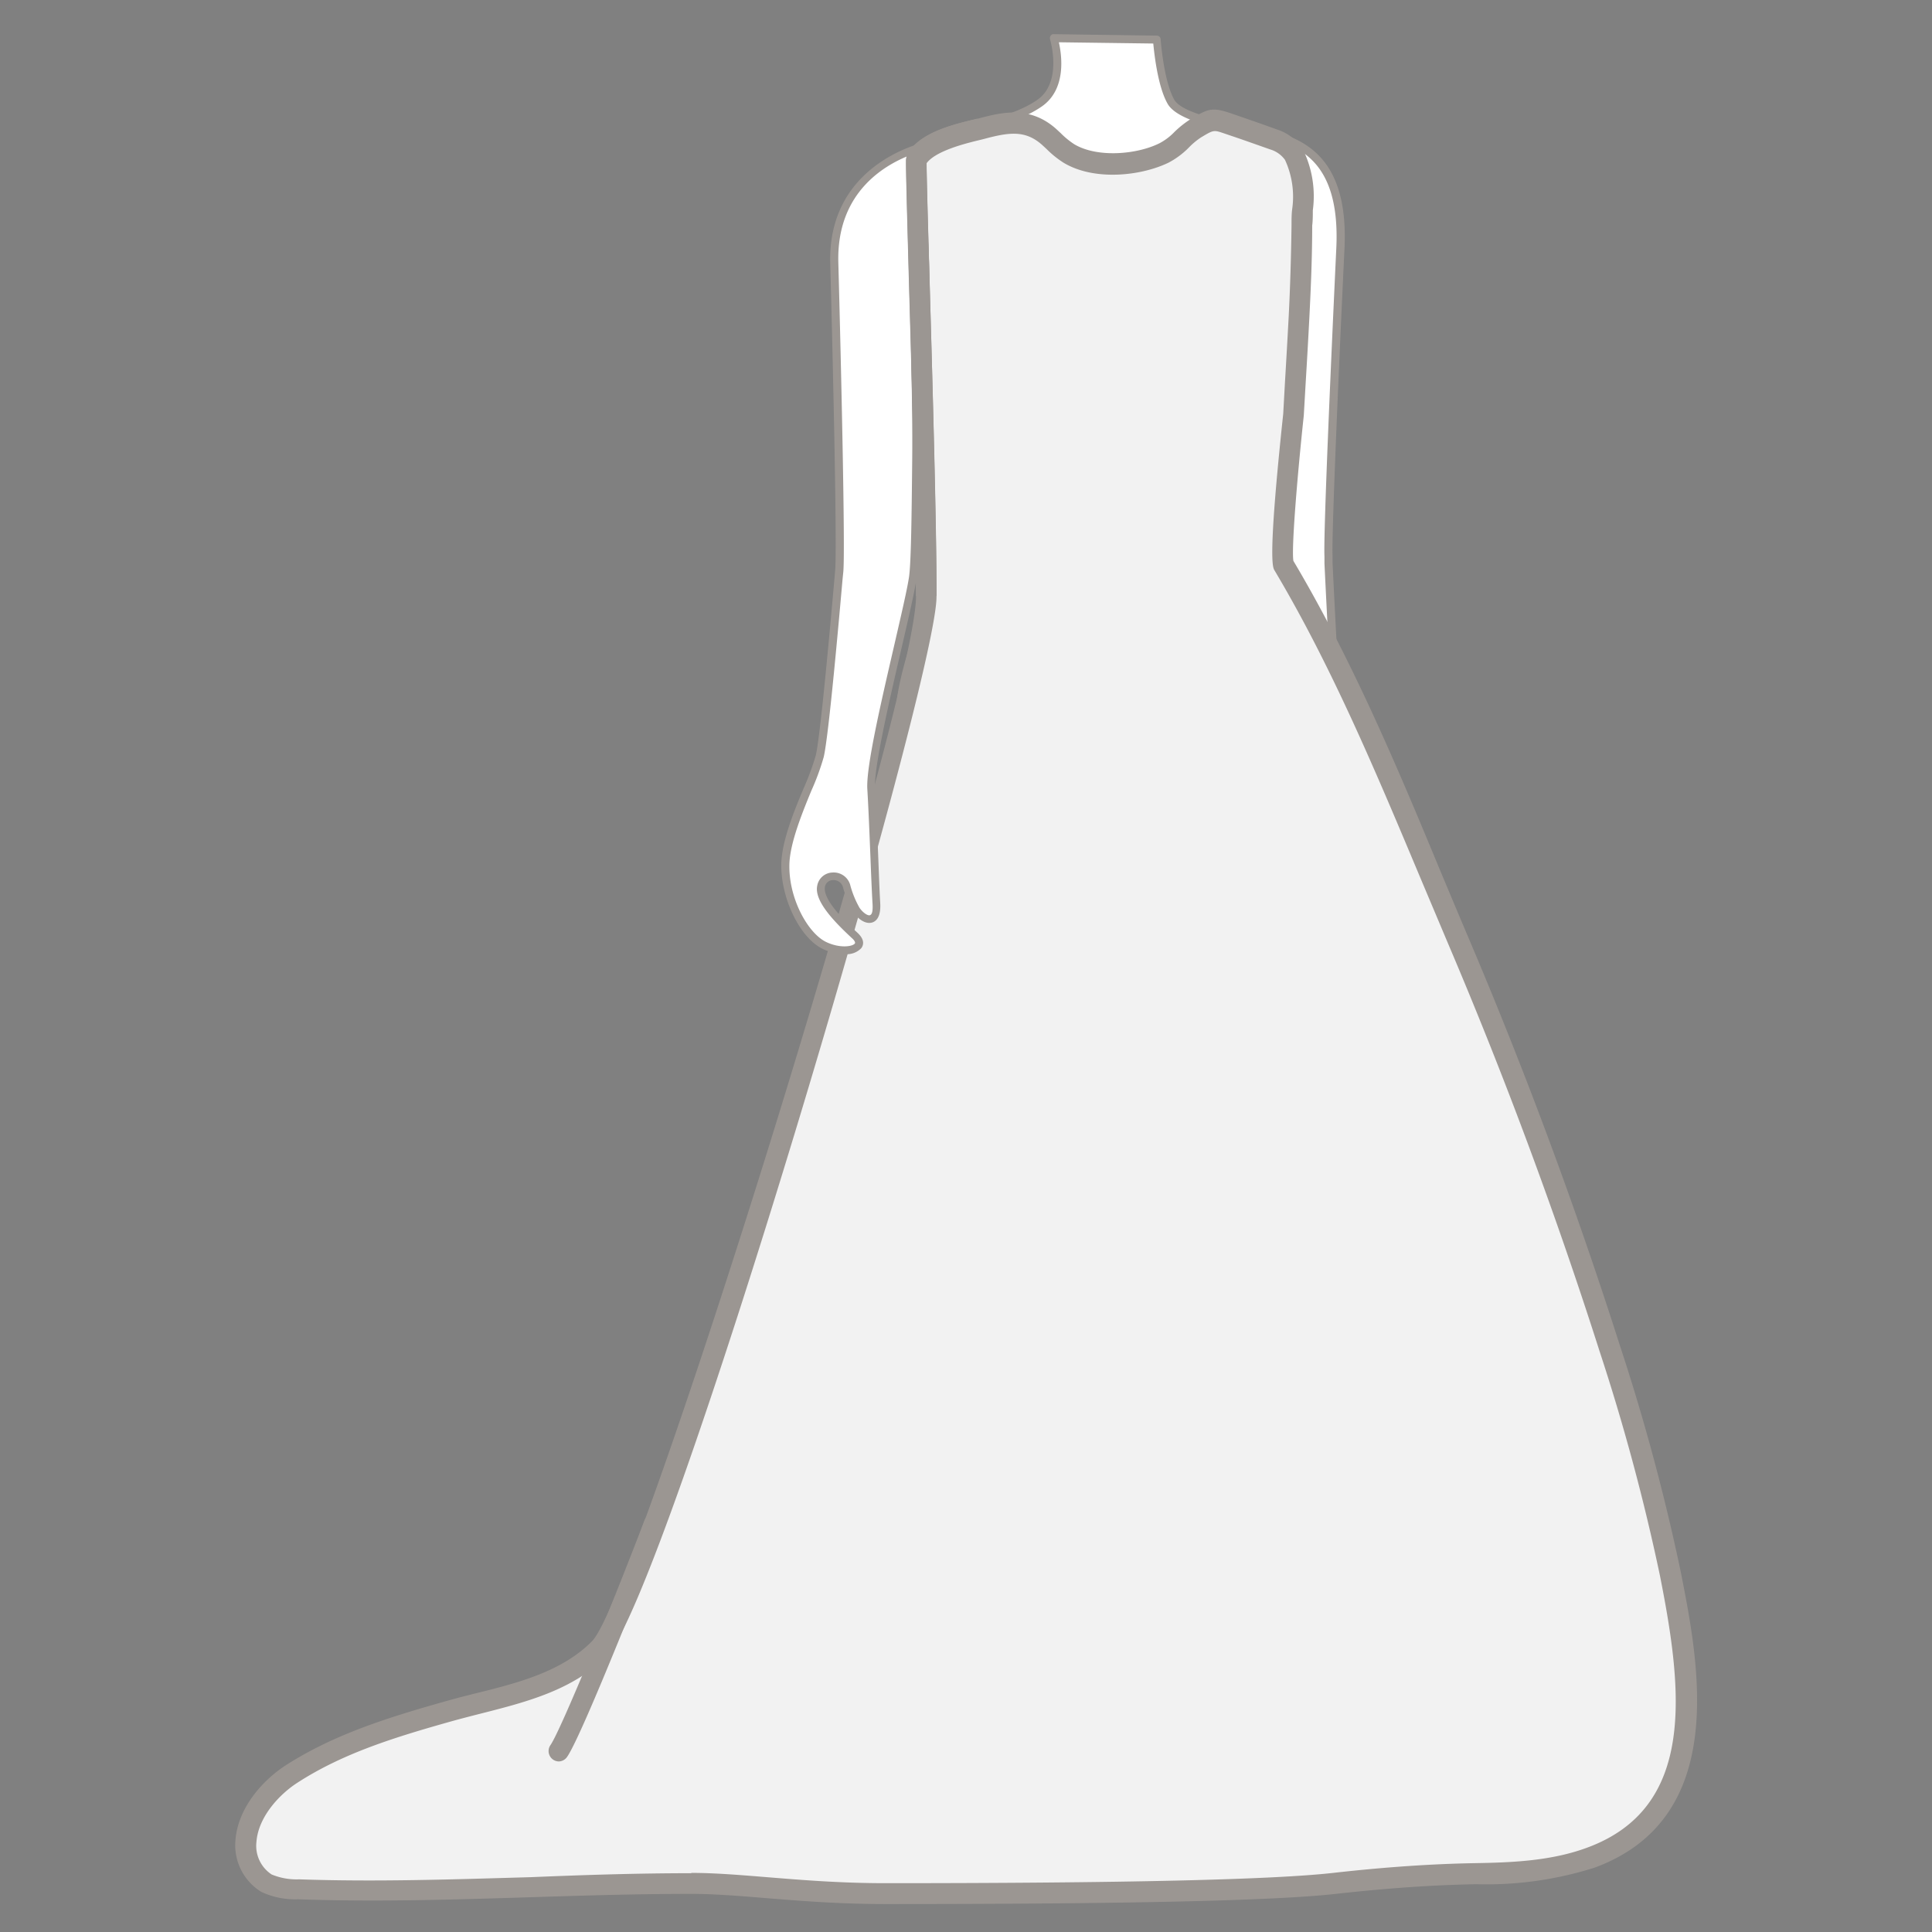 <svg id="图层_1" data-name="图层 1" xmlns="http://www.w3.org/2000/svg" viewBox="0 0 186 186"><rect x="0" y="0" width="186" height="186" fill="#808080" stroke="none"/><defs><style>.cls-1{fill:#fff;}.cls-2{fill:#f3e1e7;}.cls-3{fill:#9b9692;}.cls-4{fill:#5b3b2f;}.cls-5{fill:#f2f2f2;}</style></defs><path class="cls-1" d="M120.71,12.55c3.33.93,8.75,1.62,8.29,11.39s-1.26,27.44-1.15,29.63.73,15.59,1.11,17.8,2.47,7,2.5,10.28-1.62,7-3.33,7.92-3.56.28-2.37-1,3-3.32,2.8-4.7a3.75,3.75,0,0,0-1.46-2.29,26.43,26.43,0,0,1-1.43,4.53c-.62,1-1.75,1.5-1.59-.67s.45-7.73.7-11S122.25,57.37,122,54.08s.34-22.6,0-24.81S116.67,11.42,120.71,12.55Z"/><path class="cls-1" d="M101.45,3.69S102.8,8,100.09,9.94s-7.34,2.44-7.34,2.44.18,8.76-.93,12.33-.57,12.55-.57,14.18.27,13.59-.81,16.31-3.81,10-3.81,13.32V84.28h39.69s1.63-12.77.81-17.12-5.71-13.59-5.71-17.4,1.77-20.45,1.3-21.78-2.79-9.62-2.11-15.46c0,0-6.8-.81-7.88-2.72s-1.36-6-1.36-6Z"/><path class="cls-1" d="M89,17.35c-.07-.81.78-3.37,0-3.13-2.87.9-8.82,3.68-8.62,11.12.26,9.79.67,27.46.48,29.65S79.46,70.6,78.94,72.81s-3.18,7-3.31,10.27,1.73,7,3.75,7.94,4.27.29,2.89-1S78.79,86.7,79,85.33v0a1.27,1.27,0,0,1,2.44,0,10.31,10.31,0,0,0,1,2.34c.71,1.05,2,1.51,1.92-.66s-.3-7.74-.5-11,3.56-17.09,4-20.39.14-22.64.8-24.83C89.6,27.65,89.79,27.31,89,17.35Z"/><path class="cls-2" d="M86.63,84.28s3.26,20.35,3.81,24.26a99.82,99.82,0,0,1,1.08,18.52c-.27,8.87-.54,16.7.55,20.61a49.92,49.92,0,0,1,1.63,12.78c0,4.18.54,8.09,0,9.92s-3.53,4.17-3,6.52,9.78,3.65,10.6.78.82-9.39.82-10.69-1.36-6.53-1.09-10.18,1.63-10.43,1.9-15.39-1.09-12-.81-13.56,1.63-3.13,1.63-7,.27-16.43.54-23.48.54-13,.54-13Z"/><path class="cls-2" d="M126.32,84.28s-3.26,20.35-3.81,24.26a100.49,100.49,0,0,0-1.09,18.52c.28,8.87.55,16.7-.54,20.61a49.92,49.92,0,0,0-1.63,12.78c0,4.18-.54,8.09,0,9.92s3.53,4.17,3,6.52-9.79,3.65-10.6.78-.82-9.39-.82-10.69,1.36-6.53,1.09-10.18-1.63-10.43-1.9-15.39,1.09-12,.81-13.56-1.63-3.13-1.63-7-.27-16.43-.54-23.48-.54-13-.54-13Z"/><path class="cls-3" d="M126.52,90.4a1.62,1.62,0,0,1-1.31-.51c-.13-.16-.49-.75.27-1.57s2.88-3.08,2.72-4.39a3.08,3.08,0,0,0-.88-1.65,21.17,21.17,0,0,1-1.33,4c-.36.59-1,1.22-1.61,1s-.75-.81-.67-1.91.17-2.64.28-4.47c.13-2.24.28-4.73.41-6.51.16-2-.92-8.43-1.78-13.58-.5-3-.93-5.54-1-6.75-.14-1.59-.07-6.7,0-12.1.08-5.68.16-11.56,0-12.68-.07-.39-.29-1.26-.57-2.36-1.6-6.18-3.16-12.92-1.56-14.49a1.34,1.34,0,0,1,1.39-.29h0l.72.2c3.3.86,8.28,2.18,7.84,11.57-.48,10-1.25,27.44-1.15,29.59l0,.69c.48,10,.84,15.73,1.07,17.07a26.34,26.34,0,0,0,.89,3.15,27.9,27.9,0,0,1,1.61,7.18c0,3.33-1.61,7.19-3.51,8.26A3.8,3.8,0,0,1,126.52,90.4Zm.58-9.18a.36.36,0,0,1,.22.07,4.1,4.1,0,0,1,1.61,2.55c.18,1.47-1.45,3.44-2.9,5-.09.1-.37.43-.24.6s1.12.41,2.16-.18c1.47-.83,3.16-4.33,3.14-7.6a27.47,27.47,0,0,0-1.58-7,27.23,27.23,0,0,1-.91-3.25c-.36-2.07-.91-13.43-1.09-17.17l0-.68c-.11-2.18.67-19.67,1.14-29.66.42-8.8-4-10-7.28-10.82l-.73-.2h0a.63.63,0,0,0-.67.1c-1.43,1.4.8,10.08,1.76,13.78.29,1.16.51,2,.58,2.42.21,1.19.13,6.83,0,12.81-.07,5.15-.15,10.47,0,12,.11,1.17.54,3.73,1,6.69.86,5.18,2,11.63,1.79,13.75-.14,1.79-.28,4.27-.41,6.5-.11,1.84-.21,3.51-.28,4.49s.14,1.14.14,1.14.43-.16.75-.69a24.18,24.18,0,0,0,1.39-4.42.39.39,0,0,1,.23-.27Z"/><path class="cls-3" d="M126.32,84.65H86.63a.37.37,0,0,1-.37-.37V68.52c0-3.77,3.44-12.48,3.83-13.46.94-2.35.83-12.07.8-15.26,0-.42,0-.73,0-.91s0-.77,0-1.42c-.1-3.19-.31-9.85.62-12.87,1.08-3.47.92-12.12.91-12.21A.37.37,0,0,1,92.7,12s4.56-.56,7.17-2.39c2.46-1.72,1.23-5.79,1.22-5.83a.41.41,0,0,1,.06-.34.3.3,0,0,1,.3-.15l9.92.14a.37.37,0,0,1,.37.35s.28,4,1.31,5.82c.81,1.42,5.76,2.31,7.6,2.53a.38.38,0,0,1,.33.41c-.68,5.83,1.63,14,2.09,15.3.28.79,0,5.21-.64,12.41-.32,4.07-.63,7.9-.63,9.49,0,2.07,1.53,5.89,3,9.59a50,50,0,0,1,2.69,7.74c.82,4.35-.75,16.71-.81,17.24A.38.38,0,0,1,126.32,84.65ZM87,83.91h39c.24-2,1.5-12.83.78-16.68a49.79,49.79,0,0,0-2.65-7.6c-1.51-3.77-3.07-7.66-3.07-9.87,0-1.62.31-5.47.64-9.55.41-5.08.92-11.41.67-12.1-.45-1.27-2.72-9.33-2.16-15.27-1.54-.21-6.76-1-7.8-2.85-.94-1.65-1.28-4.76-1.38-5.8l-9.09-.12c.28,1.24.75,4.51-1.63,6.17s-6,2.3-7.18,2.47c0,1.66.06,8.88-1,12.11-.9,2.9-.68,9.47-.58,12.63,0,.65,0,1.15,0,1.44s0,.49,0,.9c.06,5.61,0,13.32-.85,15.54C89.38,58.84,87,65.57,87,68.52Z"/><path class="cls-4" d="M51,173a1,1,0,0,1-.78-.37,1,1,0,0,1,.15-1.39c5-4,8.89-17.64,8.93-17.78a1,1,0,0,1,1.91.54c-.17.59-4.16,14.43-9.59,18.79A1.05,1.05,0,0,1,51,173Z"/><path class="cls-5" d="M123.57,54.4c6.74,11.33,11.64,24,16.79,36.12q8.22,19.28,14.6,39.28a196.33,196.33,0,0,1,5.83,21.71c2,9.84,4.22,23-7.64,27.35-3.51,1.3-7.32,1.49-11.06,1.55-4.55.07-9,.42-13.54.92-8.86,1-35.43,1-43.3,1s-13.78-1-18.7-1c-12.67,0-25.13,1-37.82.53a6.74,6.74,0,0,1-3.09-.59,4.28,4.28,0,0,1-2-4.1c.21-2.61,2.24-5,4.36-6.41,4.67-3,10.05-4.64,15.37-6.13,4.92-1.38,10.57-2.2,14.3-5.93,4.92-4.92,31.49-92.28,31.49-101.32,0-10.74-1-39.05-1-41.81a.63.63,0,0,1,.06-.33c1.1-1.83,4.86-2.54,6.08-2.86,2.5-.67,4.58-1.09,6.67.8a12.23,12.23,0,0,0,1.88,1.57c2.49,1.48,6.61,1.16,9.14-.06,1.27-.61,1.84-1.6,3-2.32,1.56-1,1.62-1,3.08-.51.54.17,1.08.36,1.61.54l2.86,1a3.57,3.57,0,0,1,2,1.51c1.22,2.33.78,4.23.74,6.78q-.06,4.37-.27,8.75c-.16,3.16-.36,6.32-.54,9.49C124.53,40,123.08,53.58,123.57,54.4Z"/><path class="cls-3" d="M85.25,183.31c-4.44,0-8.25-.31-11.6-.58-2.67-.22-5-.4-7.1-.4-5.15,0-10.35.16-15.38.32-7.34.23-14.92.47-22.48.2a7.67,7.67,0,0,1-3.53-.71,5.27,5.27,0,0,1-2.49-5c.25-3.14,2.65-5.76,4.81-7.17,4.67-3,9.85-4.62,15.65-6.25.89-.25,1.8-.48,2.72-.71,4.07-1,8.27-2.1,11.14-5,4.37-4.38,31.2-90.89,31.2-100.62,0-6.82-.39-20.62-.68-30.7-.16-5.86-.28-10.1-.27-11.12a1.57,1.57,0,0,1,.2-.83c1.19-2,4.43-2.76,6.17-3.19l.5-.12c2.22-.59,5-1.33,7.59,1l.42.39a7.89,7.89,0,0,0,1.31,1.07c2.2,1.31,6,1,8.2-.1a5.59,5.59,0,0,0,1.44-1.09,9.7,9.7,0,0,1,1.49-1.19c1.78-1.08,2.14-1.2,3.92-.61l1.62.56,1.32.46,1.54.55a4.58,4.58,0,0,1,2.52,2,10.24,10.24,0,0,1,.91,5.78c0,.47,0,1-.06,1.47,0,3-.13,6-.27,8.79-.11,2.13-.23,4.25-.36,6.38L125.52,40c-.65,6.1-1.2,12.87-1,14,5.6,9.42,10,19.82,14.16,29.88.88,2.09,1.75,4.18,2.63,6.25,5.47,12.84,10.39,26.08,14.63,39.37a202,202,0,0,1,5.87,21.82c1.75,8.86,4.68,23.7-8.28,28.48a34.43,34.43,0,0,1-11.38,1.6c-4.09.07-8.49.37-13.45.92C122.75,183,108.14,183.31,85.25,183.31Zm-18.7-3c2.21,0,4.55.19,7.26.41,3.32.27,7.08.58,11.44.58,22.82,0,37.35-.33,43.19-1,5-.56,9.48-.86,13.64-.93,3.55-.06,7.3-.22,10.72-1.49,10.5-3.86,9.22-15.07,7-26.23A201.74,201.74,0,0,0,154,130.1c-4.22-13.22-9.12-26.41-14.56-39.19l-2.64-6.26c-4.2-10-8.54-20.41-14.1-29.74h0c-.18-.3-.65-1.1.84-15.07l.17-3.07q.19-3.18.36-6.36c.14-2.78.23-5.72.27-8.72,0-.54,0-1.05.06-1.54a8.45,8.45,0,0,0-.69-4.76,2.7,2.7,0,0,0-1.41-1l-1.56-.55-1.31-.46-1.59-.54c-1-.34-1-.34-2.23.4a7,7,0,0,0-1.19,1,7.87,7.87,0,0,1-1.94,1.43c-2.71,1.3-7.17,1.75-10.08,0a9.47,9.47,0,0,1-1.64-1.32l-.4-.37c-1.68-1.52-3.29-1.23-5.75-.57l-.54.13c-1.21.3-4,1-4.86,2.17,0,1.2.12,5.53.28,11,.28,10.09.67,23.91.67,30.76,0,8.06-26,96.27-31.78,102-3.25,3.25-7.72,4.39-12,5.48-.91.23-1.8.46-2.68.7-5.64,1.58-10.66,3.12-15.1,6-1.68,1.09-3.72,3.24-3.91,5.66a3.3,3.3,0,0,0,1.46,3.15,6.25,6.25,0,0,0,2.65.47c7.49.26,15,0,22.34-.21C56.15,180.51,61.37,180.34,66.55,180.34ZM89.15,15.75h0Z"/><path class="cls-1" d="M63,146.87s-7.67,19.63-9.15,21.72"/><path class="cls-3" d="M53.81,169.58A1,1,0,0,1,53,168c1-1.45,6-13.66,9-21.51a1,1,0,1,1,1.85.73c-.79,2-7.76,19.81-9.26,21.93A1,1,0,0,1,53.81,169.58Z"/><path class="cls-1" d="M78.94,72.81c-.52,2.21-3.18,7-3.31,10.27s1.73,7,3.75,7.94,4.27.29,2.89-1S78.79,86.7,79,85.33v0a1.27,1.27,0,0,1,2.44,0,10.31,10.31,0,0,0,1,2.34c.71,1.05,2,1.51,1.92-.66s-.3-7.74-.5-11Z"/><path class="cls-3" d="M81.31,91.85a4.94,4.94,0,0,1-2.09-.49c-2.25-1.07-4.1-5-4-8.29.08-2.16,1.23-5,2.16-7.2a25.86,25.86,0,0,0,1.16-3.15c.31-1.34.92-7.08,1.8-17.07l.06-.69c.2-2.16-.2-19.63-.47-29.61-.21-7.77,5.73-10.62,8.46-11.48A.54.54,0,0,1,89,14c.37.32.27,1,.06,2.15a6.86,6.86,0,0,0-.15,1.2h0c.83,9.79.65,10.39-.22,13.26l-.06.22c-.35,1.15,0,7.74-.06,13.55-.06,5-.11,9.72-.32,11.22-.16,1.21-.76,3.79-1.45,6.77-1.19,5.14-2.68,11.53-2.56,13.55.11,1.8.22,4.33.31,6.56.07,1.82.13,3.47.19,4.44.08,1.32-.36,1.75-.74,1.88-.66.23-1.41-.33-1.86-1a10.55,10.55,0,0,1-1-2.44.93.93,0,0,0-.95-.63.78.78,0,0,0-.77.65c-.24,1.32,2.28,3.64,3.11,4.4s.54,1.28.4,1.49A1.91,1.91,0,0,1,81.31,91.85ZM88.5,14.63c-3.22,1-8,3.81-7.79,10.7.27,10,.67,27.5.48,29.7l-.07.69c-.33,3.73-1.33,15.1-1.82,17.17a23.89,23.89,0,0,1-1.2,3.26c-.9,2.19-2,4.92-2.1,6.94-.13,3.32,1.76,6.75,3.54,7.6,1.32.63,2.55.44,2.76.14.08-.12-.1-.36-.29-.52-1.69-1.57-3.61-3.55-3.34-5A1.54,1.54,0,0,1,80.14,84a1.65,1.65,0,0,1,1.7,1.15,9.27,9.27,0,0,0,.91,2.25c.35.5.81.78,1,.71s.3-.33.25-1.14c-.06-1-.13-2.63-.2-4.45-.09-2.23-.19-4.75-.3-6.55-.13-2.12,1.31-8.3,2.57-13.76.69-3,1.28-5.52,1.45-6.7.2-1.46.25-6.16.3-11.13.07-6.43-.28-12.5.1-13.75l.06-.22c.85-2.83,1-3.34.19-13A6.14,6.14,0,0,1,88.33,16,9.33,9.33,0,0,0,88.5,14.63Z"/><path class="cls-3" d="M90.17,57.38h-2c0-6.82-.39-20.62-.68-30.7-.16-5.86-.28-10.1-.27-11.12a1.57,1.57,0,0,1,.2-.83c1.19-2,4.43-2.76,6.17-3.19l.5-.12.51,1.92-.54.13c-1.21.3-4,1-4.86,2.17,0,1.2.12,5.53.28,11C89.78,36.71,90.17,50.53,90.17,57.38Zm-1-41.63h0Z"/></svg>